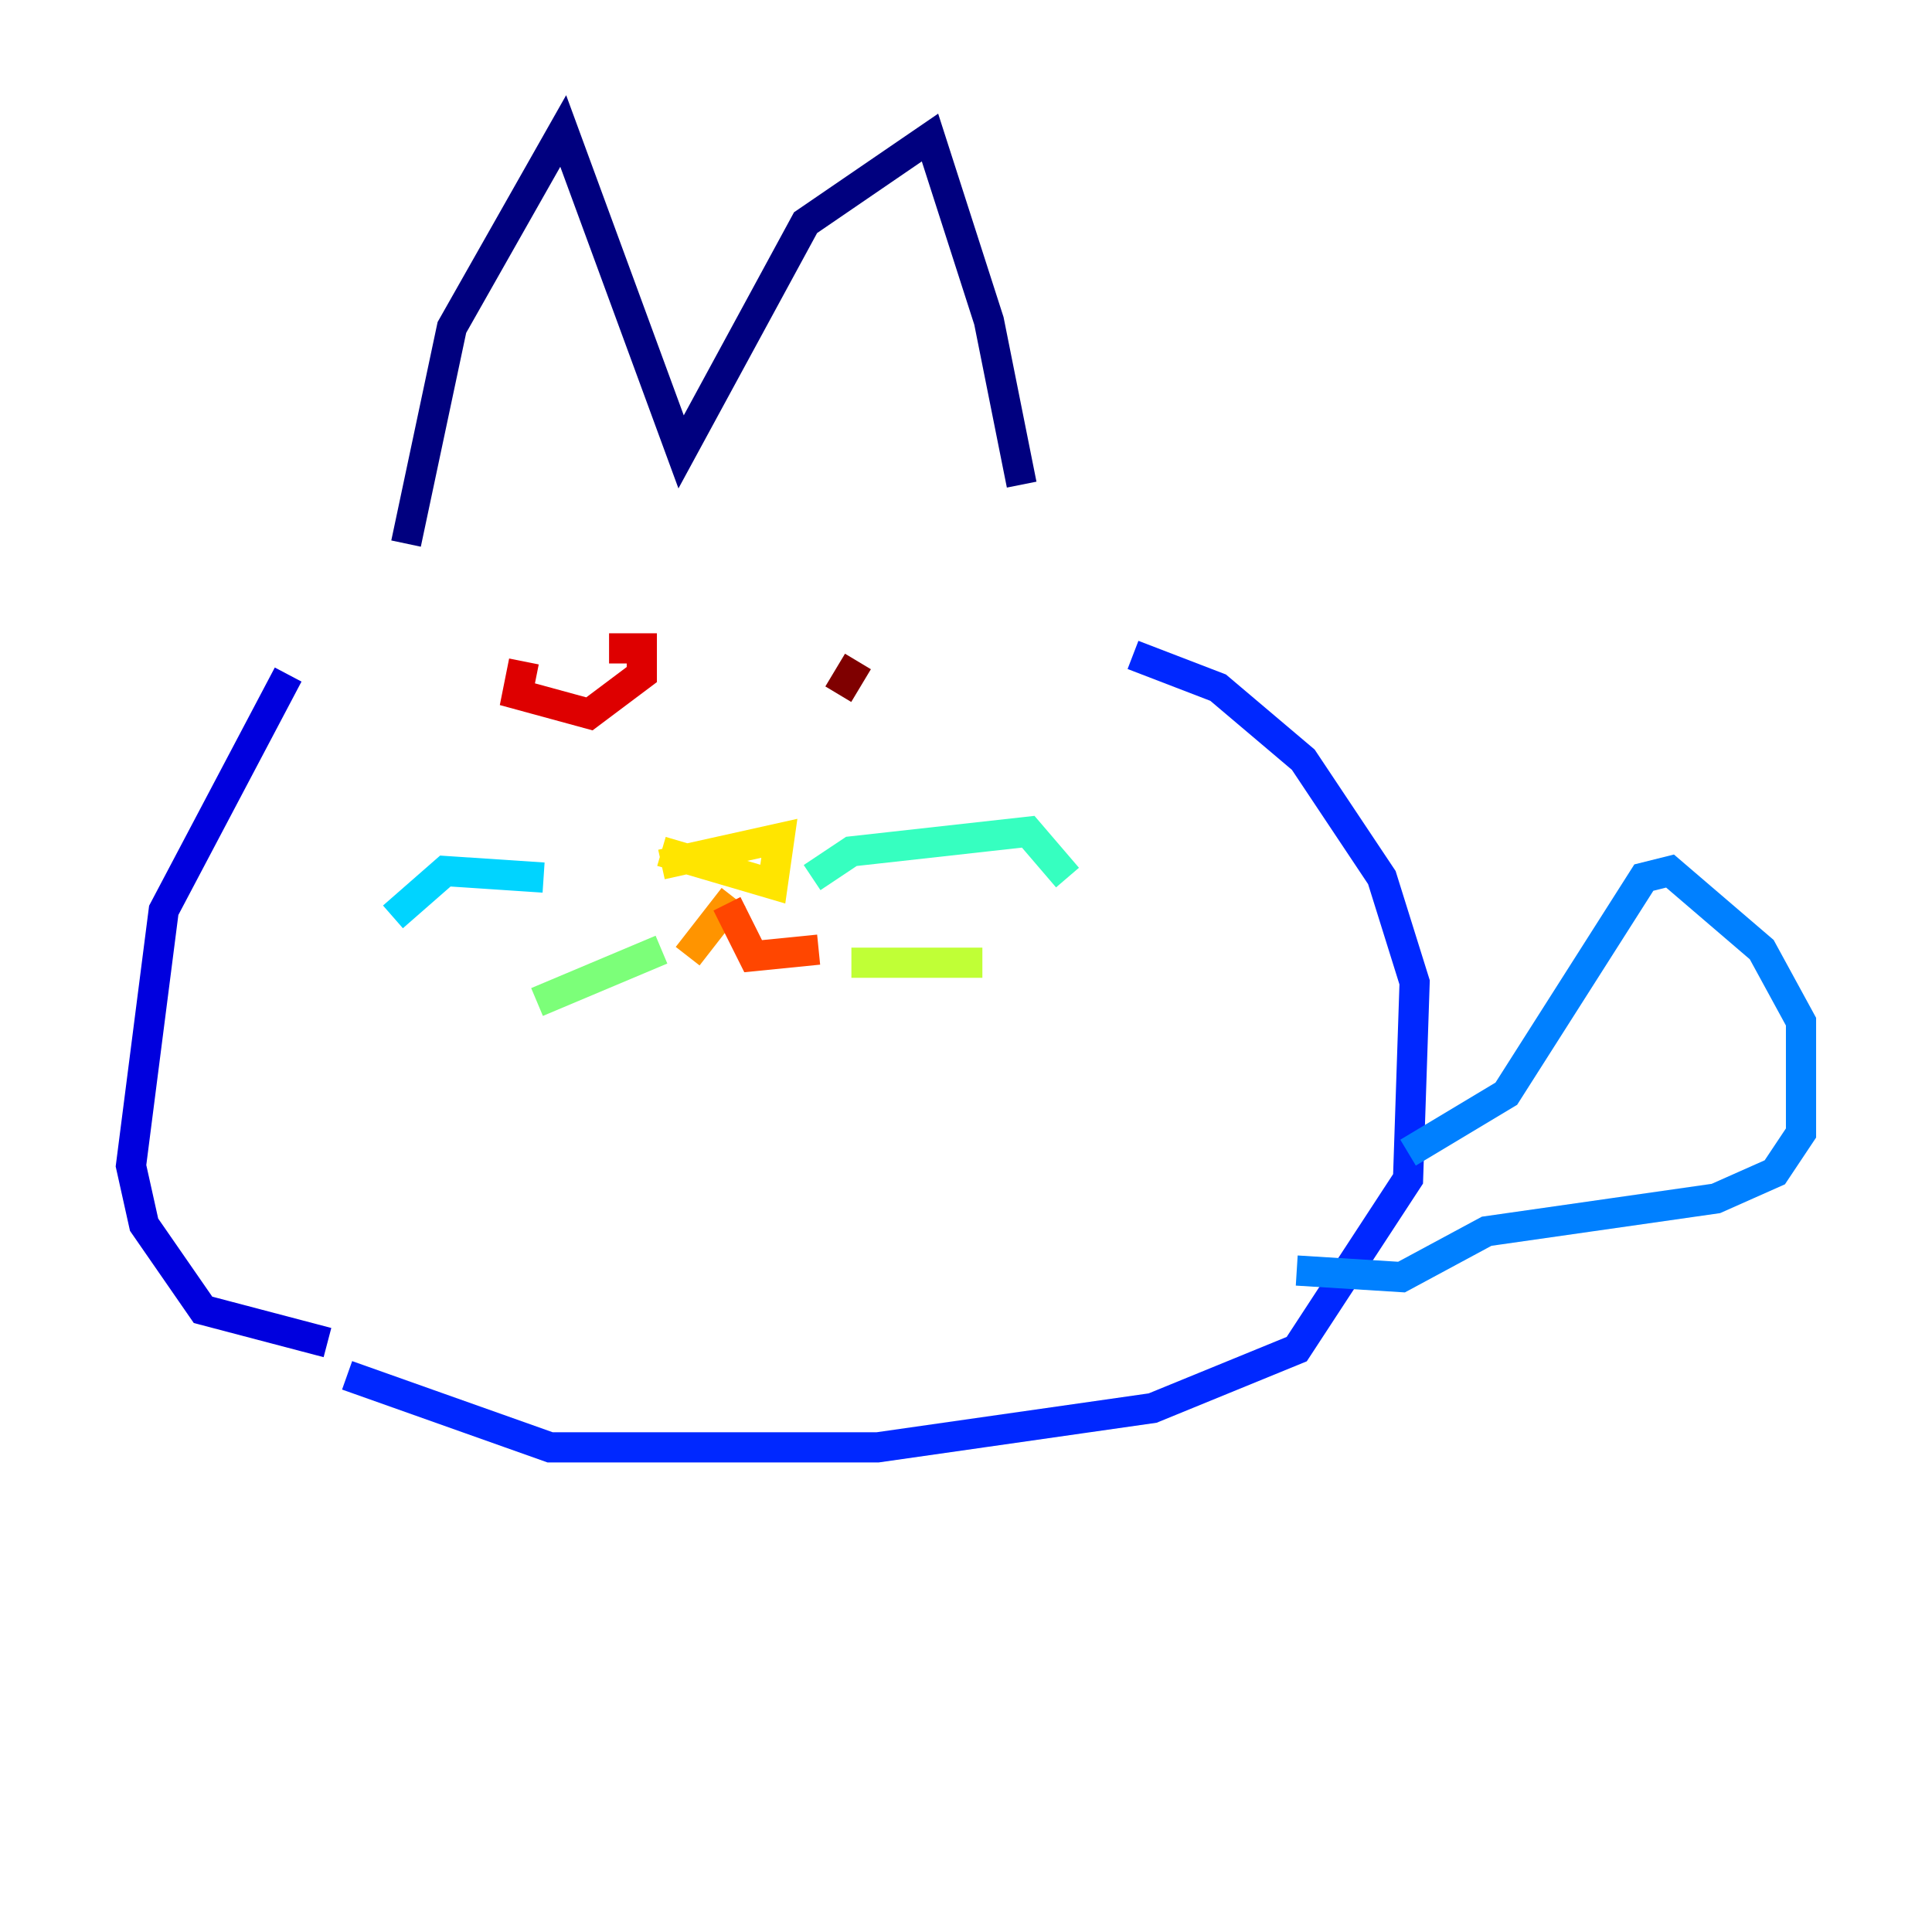<?xml version="1.0" encoding="utf-8" ?>
<svg baseProfile="tiny" height="128" version="1.2" viewBox="0,0,128,128" width="128" xmlns="http://www.w3.org/2000/svg" xmlns:ev="http://www.w3.org/2001/xml-events" xmlns:xlink="http://www.w3.org/1999/xlink"><defs /><polyline fill="none" points="26.902,36.014 29.939,21.695 37.315,8.678 45.125,29.939 53.37,14.752 61.614,9.112 65.519,21.261 67.688,32.108" stroke="#00007f" stroke-width="2" /><polyline fill="none" points="19.091,44.691 10.848,60.312 8.678,77.234 9.546,81.139 13.451,86.78 21.695,88.949" stroke="#0000de" stroke-width="2" /><polyline fill="none" points="75.064,43.39 80.705,45.559 86.346,50.332 91.552,58.142 93.722,65.085 93.288,78.102 85.912,89.383 76.366,93.288 58.142,95.891 36.447,95.891 22.997,91.119" stroke="#0028ff" stroke-width="2" /><polyline fill="none" points="93.288,76.366 99.797,72.461 108.909,58.142 110.644,57.709 116.719,62.915 119.322,67.688 119.322,75.064 117.586,77.668 113.681,79.403 98.495,81.573 92.854,84.61 85.912,84.176" stroke="#0080ff" stroke-width="2" /><polyline fill="none" points="36.014,58.142 29.505,57.709 26.034,60.746" stroke="#00d4ff" stroke-width="2" /><polyline fill="none" points="53.803,58.142 56.407,56.407 68.122,55.105 70.725,58.142" stroke="#36ffc0" stroke-width="2" /><polyline fill="none" points="35.58,66.386 43.824,62.915" stroke="#7cff79" stroke-width="2" /><polyline fill="none" points="56.407,63.783 65.085,63.783" stroke="#c0ff36" stroke-width="2" /><polyline fill="none" points="43.824,57.275 51.634,55.539 51.2,58.576 43.824,56.407" stroke="#ffe500" stroke-width="2" /><polyline fill="none" points="48.597,59.444 45.559,63.349" stroke="#ff9400" stroke-width="2" /><polyline fill="none" points="48.163,59.878 49.898,63.349 54.237,62.915" stroke="#ff4600" stroke-width="2" /><polyline fill="none" points="34.712,43.824 34.278,45.993 39.051,47.295 42.522,44.691 42.522,42.956 40.352,42.956" stroke="#de0000" stroke-width="2" /><polyline fill="none" points="56.841,43.824 55.539,45.993" stroke="#7f0000" stroke-width="2" /></svg>